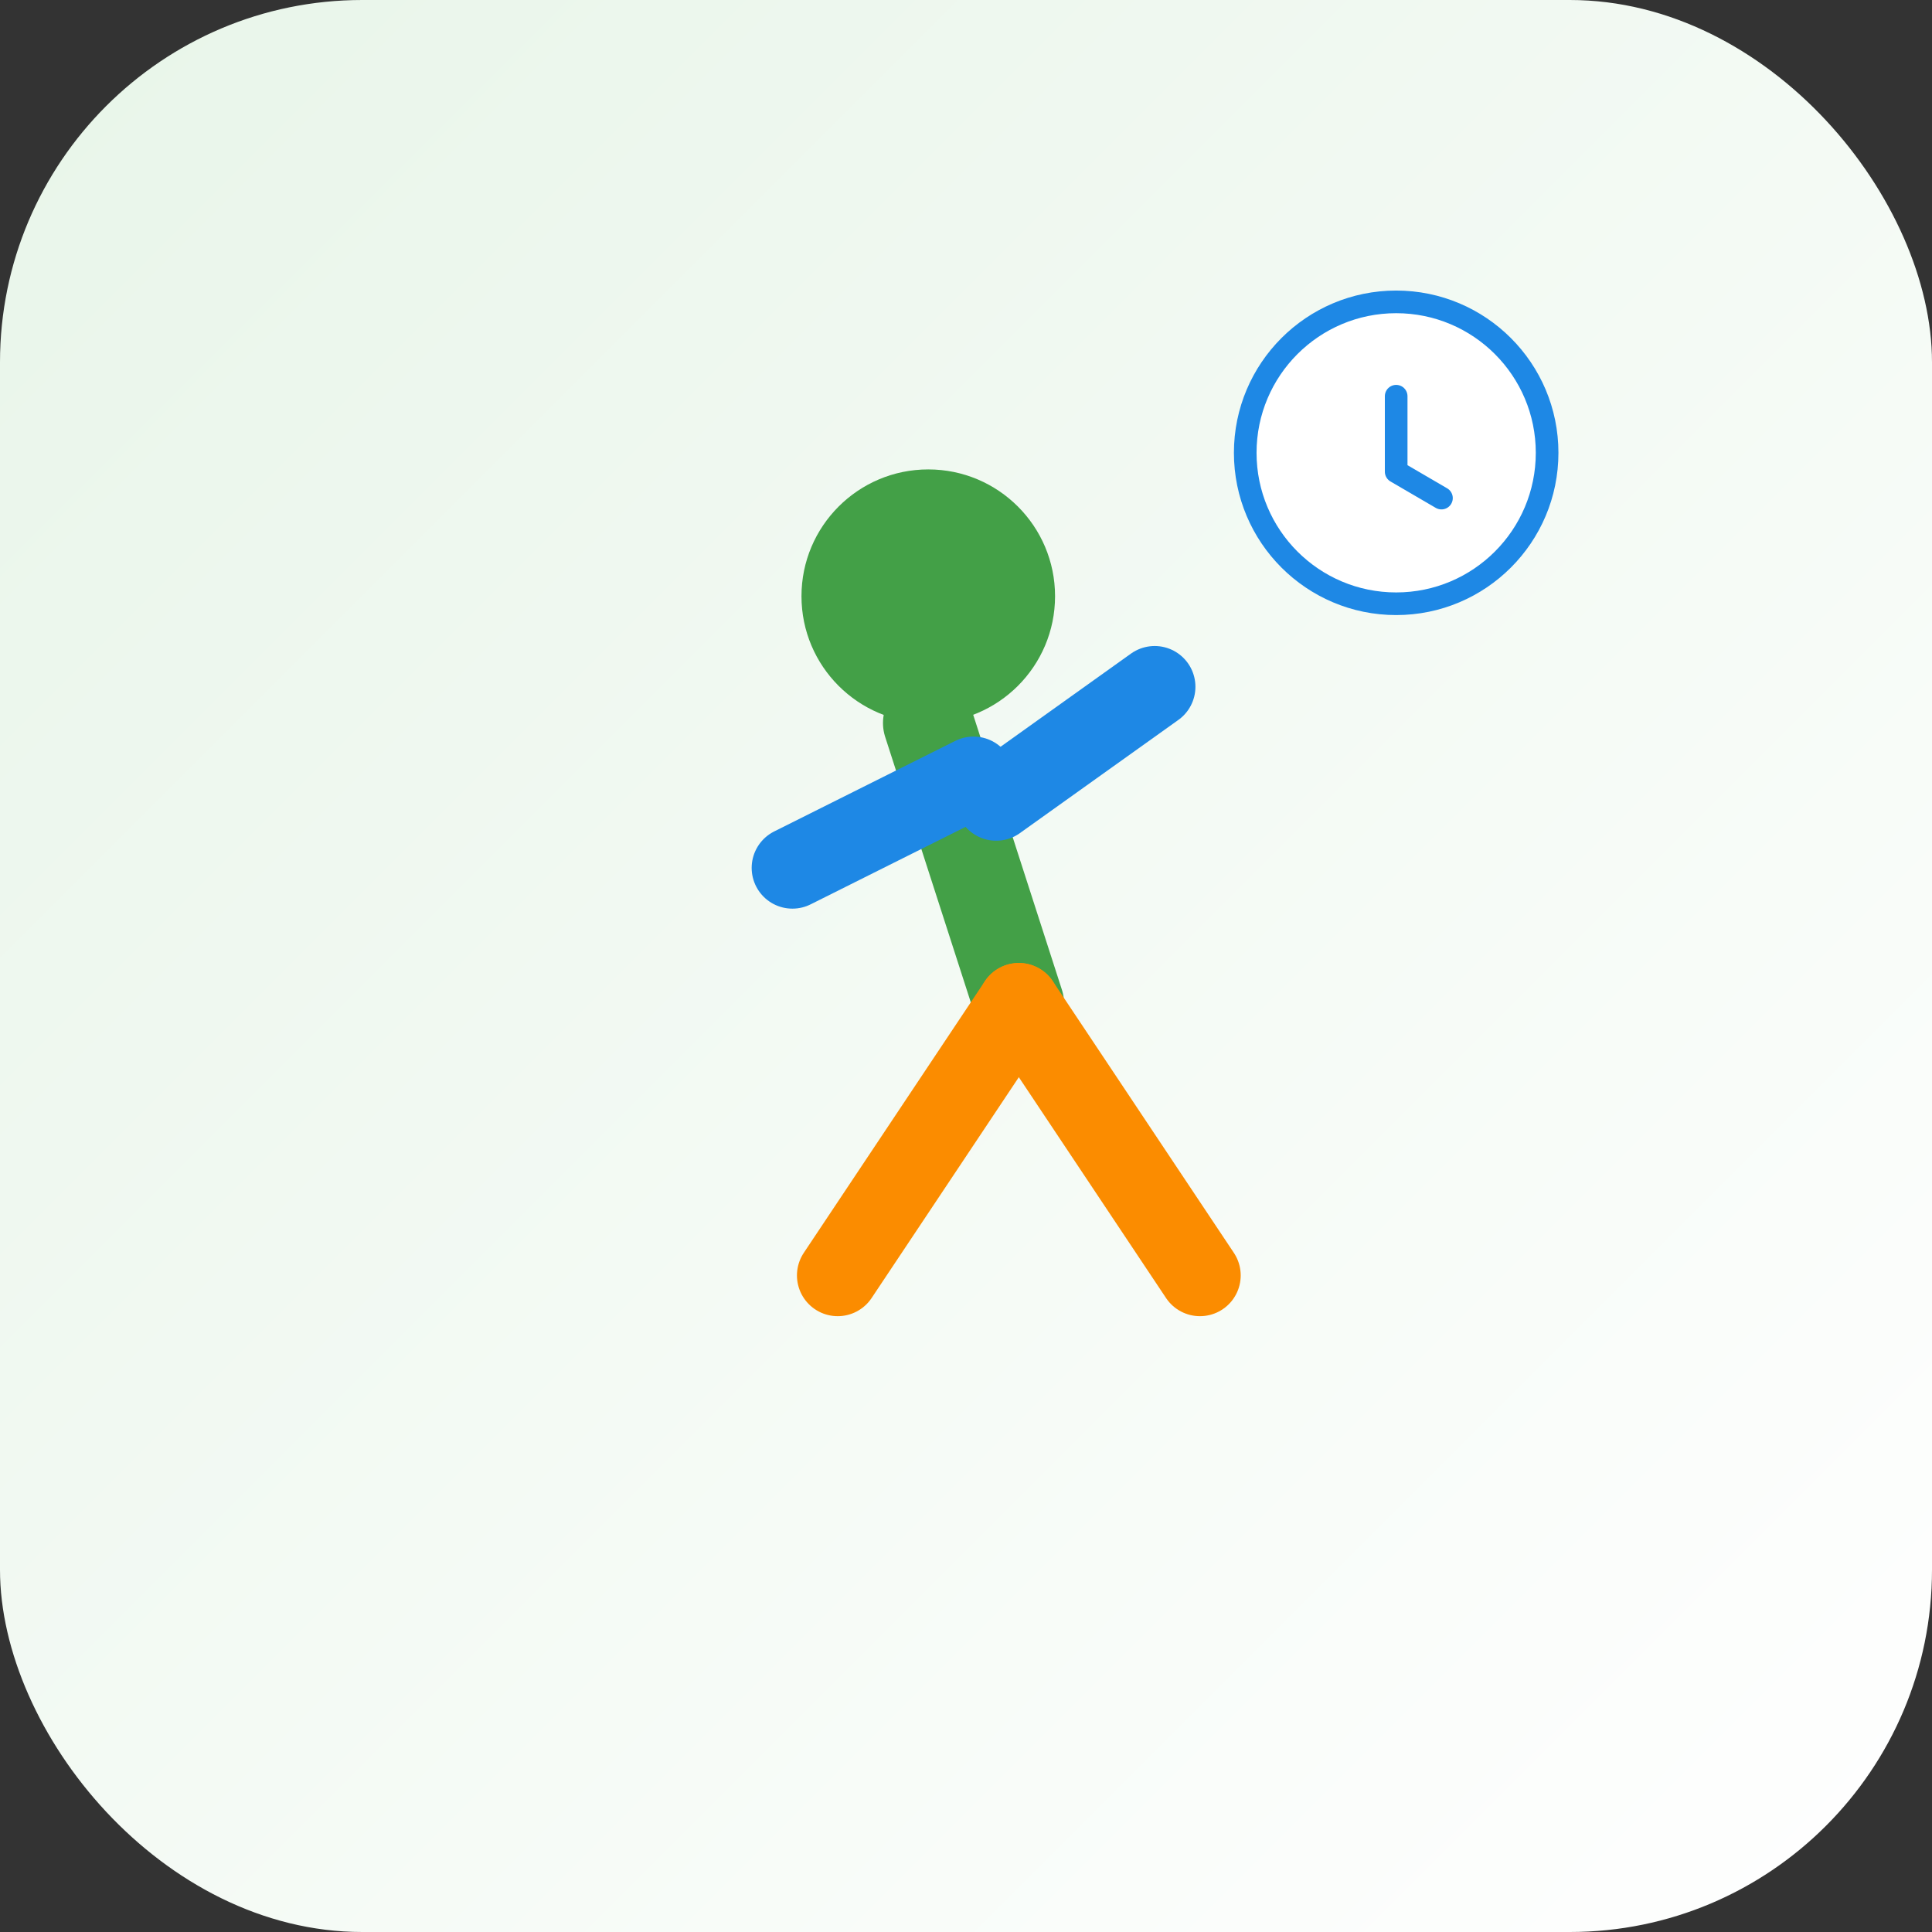 <svg xmlns="http://www.w3.org/2000/svg" viewBox="0 0 512 512" width="512" height="512" role="img" aria-labelledby="title desc">
  <rect x="0" y="0" width="512" height="512" fill="#333333" stroke="none"/>
  <title id="title">Running Records Icon</title>
  <desc id="desc">Icon of a running person with a record/history badge for a fitness app.</desc>

  <!-- Background -->
  <defs>
    <linearGradient id="bg" x1="0" y1="0" x2="1" y2="1">
      <stop offset="0%" stop-color="#e8f5e9"/>
      <stop offset="100%" stop-color="#ffffff"/>
    </linearGradient>
  </defs>
  <rect x="0" y="0" width="512" height="512" rx="96" fill="url(#bg)" />

  <!-- Running person -->
  <g transform="translate(150,110) scale(1.2)">
    <!-- Head -->
    <circle cx="80" cy="40" r="28" fill="#43A047"/>
    <!-- Body (leaning forward) -->
    <line x1="80" y1="68" x2="100" y2="130" stroke="#43A047" stroke-width="20" stroke-linecap="round"/>
    <!-- Arms (dynamic running pose) -->
    <line x1="90" y1="80" x2="50" y2="100" stroke="#1E88E5" stroke-width="18" stroke-linecap="round"/>
    <line x1="95" y1="85" x2="130" y2="60" stroke="#1E88E5" stroke-width="18" stroke-linecap="round"/>
    <!-- Legs (running stride) -->
    <line x1="100" y1="130" x2="60" y2="190" stroke="#FB8C00" stroke-width="18" stroke-linecap="round"/>
    <line x1="100" y1="130" x2="140" y2="190" stroke="#FB8C00" stroke-width="18" stroke-linecap="round"/>
  </g>

  <!-- Record/History badge (clock symbol) -->
  <g transform="translate(370,120)">
    <circle cx="0" cy="0" r="40" fill="#fff" stroke="#1E88E5" stroke-width="6"/>
    <path d="M0 -15 L0 5 L12 12" stroke="#1E88E5" stroke-width="6" stroke-linecap="round" stroke-linejoin="round" fill="none"/>
  </g>

</svg>
